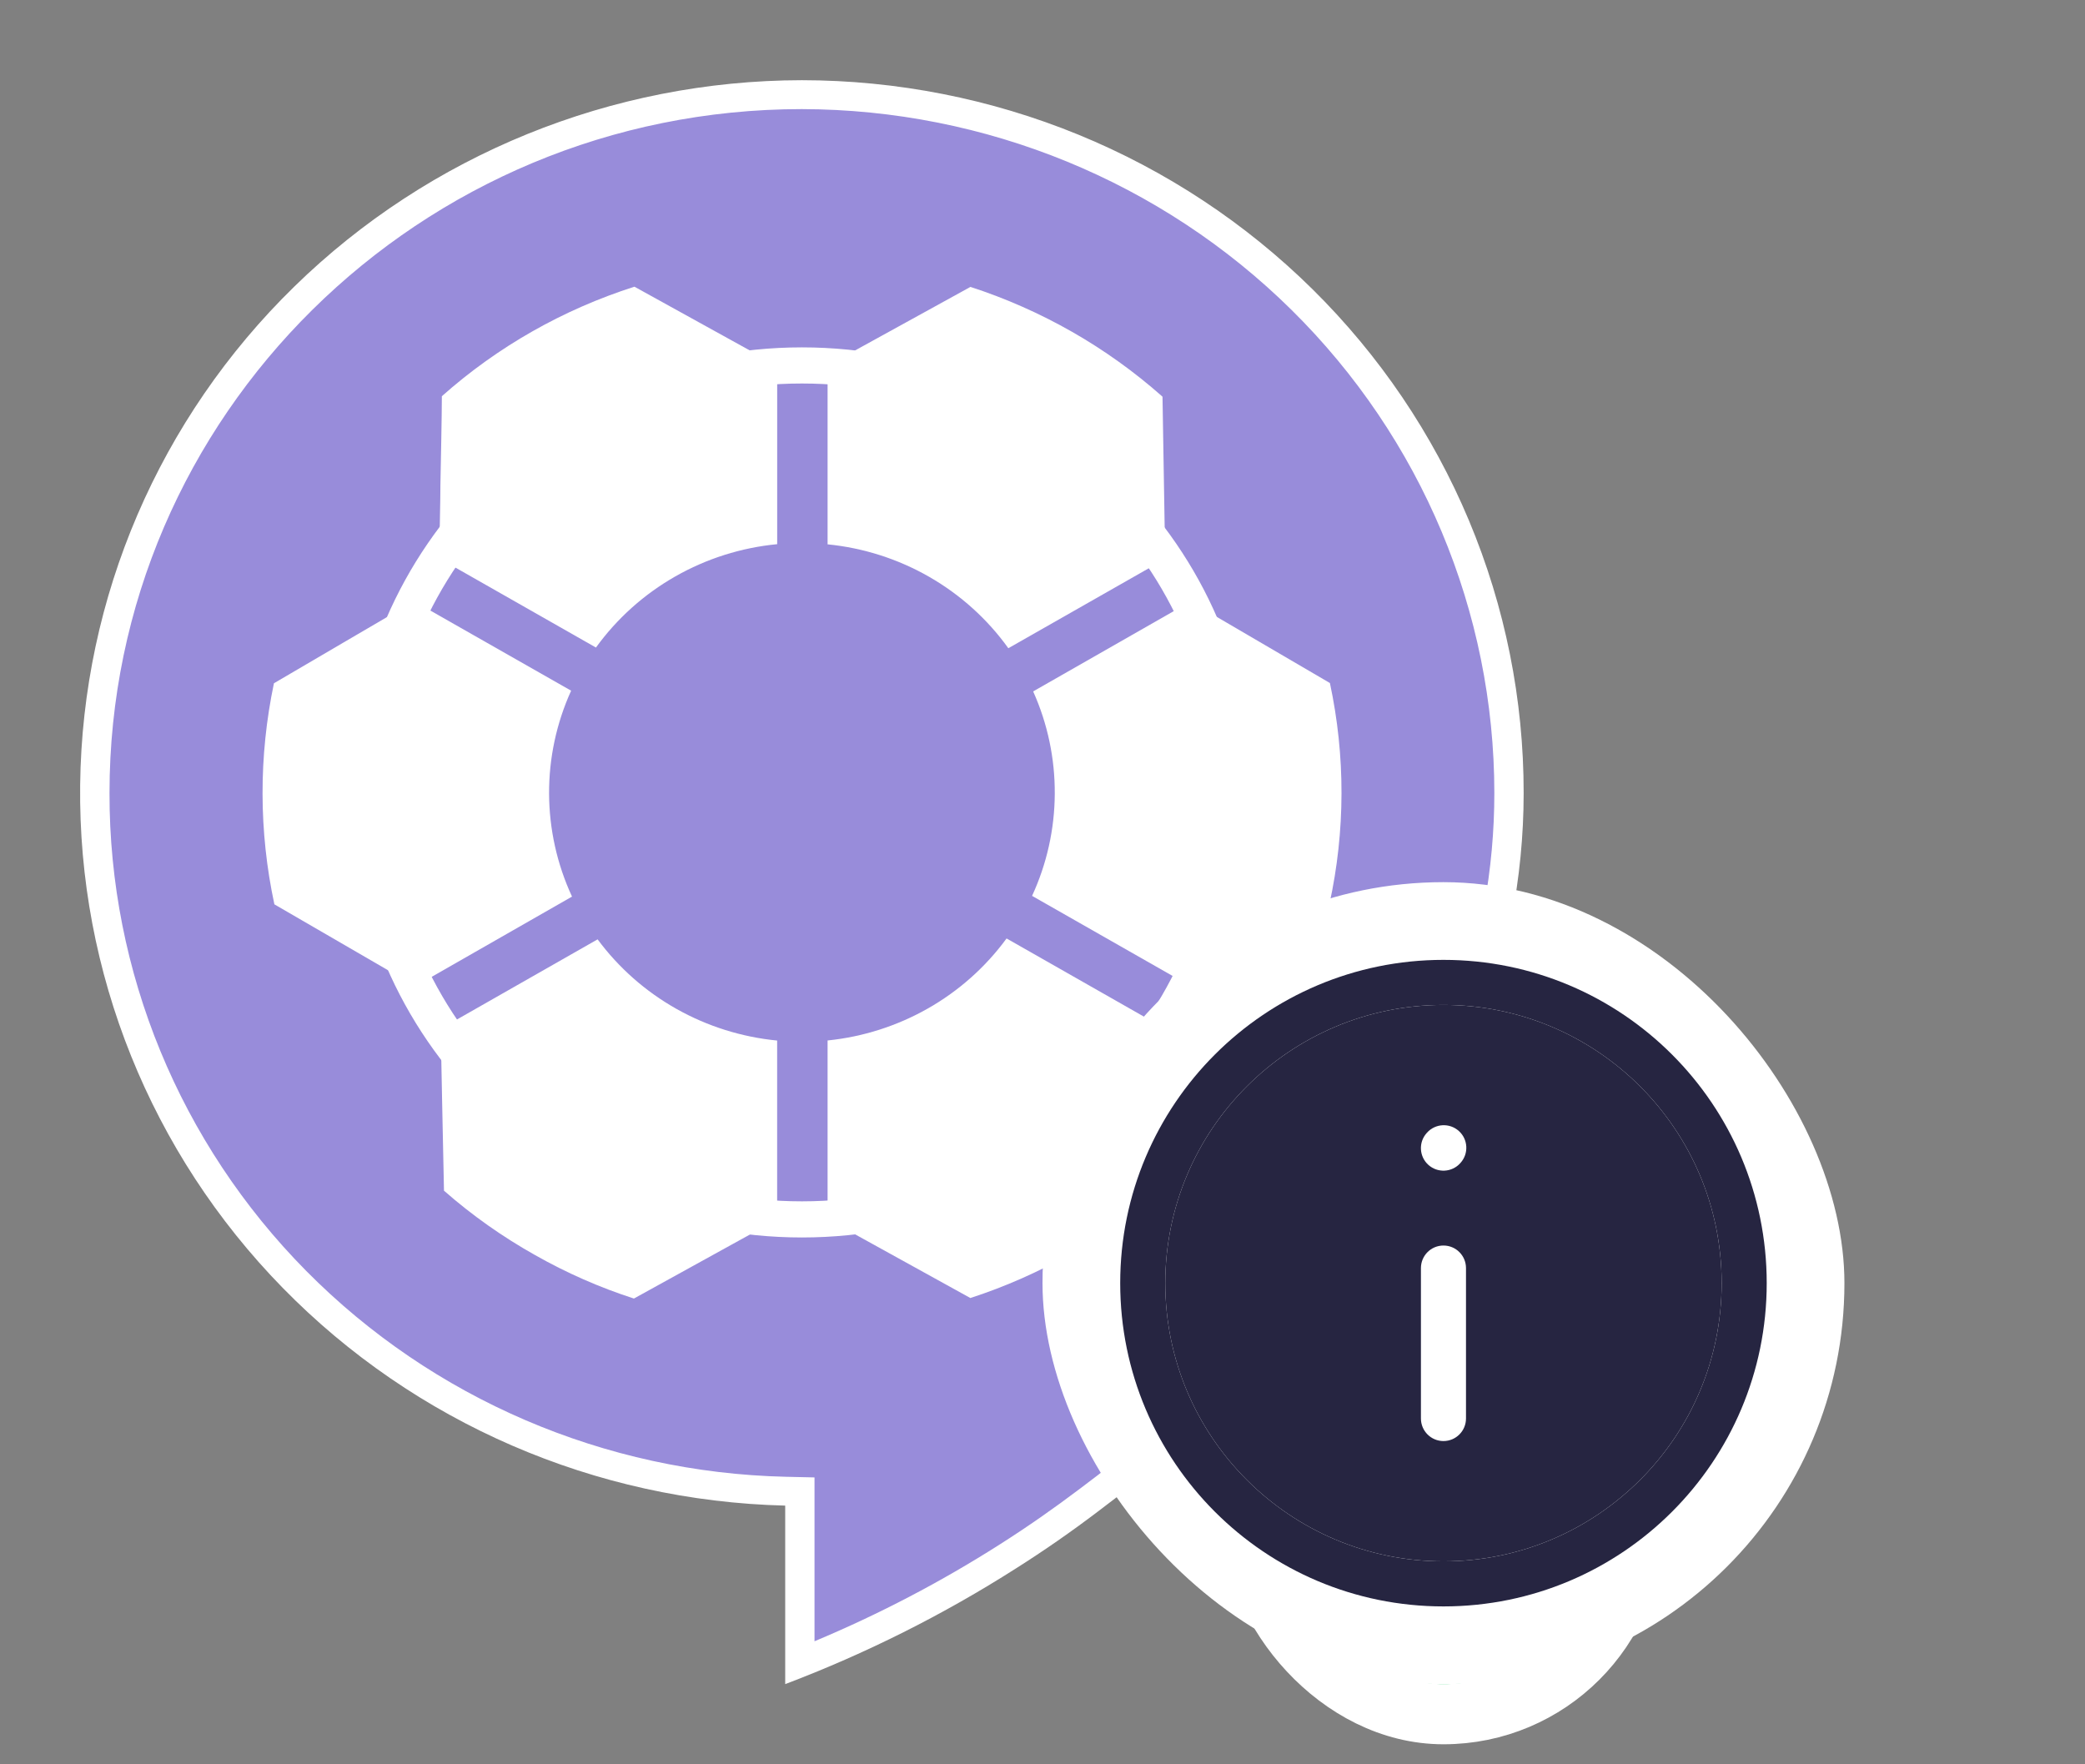 <svg width="52" height="44" viewBox="0 0 52 44" fill="none" xmlns="http://www.w3.org/2000/svg">
<rect x="0" y="0" width="52" height="44" fill="#808080" stroke="none"/>
<g clip-path="url(#clip0_3492_26701)">
<path d="M19.949 37.202L19.583 37.187C14.975 37.08 10.593 35.198 7.375 31.944C4.157 28.69 2.358 24.323 2.365 19.778C2.365 10.175 10.276 2.36 19.998 2.36C29.72 2.36 37.635 10.175 37.635 19.778C37.635 23.654 36.229 27.49 33.459 31.182C31.663 33.537 29.542 35.634 27.158 37.411C26.5 37.91 25.819 38.382 25.137 38.816C23.496 39.86 21.759 40.748 19.949 41.47V37.202Z" fill="#988CDA"/>
<path d="M19.998 2.721C24.581 2.73 28.973 4.531 32.211 7.729C35.449 10.926 37.268 15.26 37.269 19.778C37.269 23.575 35.888 27.346 33.165 30.968C31.39 33.296 29.294 35.369 26.937 37.124C26.286 37.616 25.614 38.085 24.938 38.514C23.47 39.449 21.923 40.258 20.314 40.931V37.539V36.845L19.6 36.829C15.085 36.726 10.792 34.883 7.638 31.696C4.485 28.509 2.724 24.231 2.731 19.778C2.731 10.373 10.477 2.721 19.998 2.721ZM19.998 2C15.258 2.007 10.71 3.856 7.342 7.145C3.973 10.433 2.054 14.898 1.999 19.572C1.944 24.246 3.759 28.753 7.05 32.117C10.341 35.482 14.844 37.433 19.583 37.548V42C21.596 41.237 23.523 40.271 25.334 39.117C26.036 38.673 26.718 38.199 27.381 37.696C29.79 35.894 31.935 33.771 33.753 31.389C36.299 28.005 38 24.061 38 19.778C38.002 17.445 37.538 15.135 36.635 12.979C35.731 10.823 34.406 8.864 32.734 7.213C31.062 5.562 29.077 4.252 26.892 3.357C24.707 2.463 22.364 2.002 19.998 2V2Z" fill="white"/>
<path fill-rule="evenodd" clip-rule="evenodd" d="M20 9.564C14.288 9.564 9.657 14.13 9.657 19.762C9.657 25.394 14.288 29.96 20 29.96C25.713 29.96 30.343 25.394 30.343 19.762C30.343 14.13 25.713 9.564 20 9.564ZM8.743 19.762C8.743 13.632 13.783 8.663 20 8.663C26.217 8.663 31.257 13.632 31.257 19.762C31.257 25.892 26.217 30.861 20 30.861C13.783 30.861 8.743 25.892 8.743 19.762Z" fill="white"/>
<path d="M25.247 15.694C24.198 14.379 22.682 13.507 21.005 13.256V9.328L24.232 7.546C25.852 8.088 27.346 8.942 28.629 10.058C28.651 11.282 28.672 12.507 28.691 13.733L25.247 15.694Z" fill="white"/>
<path d="M24.267 7.946C25.732 8.458 27.088 9.233 28.267 10.231C28.285 11.331 28.304 12.432 28.322 13.533L25.331 15.238C24.307 14.061 22.913 13.256 21.371 12.953V9.539L24.267 7.946ZM24.194 7.16L20.64 9.117V13.575C21.535 13.664 22.401 13.941 23.179 14.388C23.956 14.835 24.628 15.441 25.148 16.166L29.06 13.939C29.038 12.591 29.016 11.243 28.993 9.896L28.984 9.885C27.599 8.658 25.971 7.729 24.203 7.155L24.194 7.16Z" fill="white"/>
<path d="M26.202 22.189C26.82 20.652 26.829 18.942 26.228 17.398L29.691 15.425L32.843 17.267C33.016 18.118 33.099 18.985 33.092 19.854C33.087 20.68 33 21.504 32.834 22.314L29.654 24.162L26.202 22.189Z" fill="white"/>
<path d="M29.689 15.843L32.518 17.495C32.663 18.273 32.733 19.063 32.728 19.854C32.724 20.603 32.65 21.35 32.509 22.087L31.827 22.481L30.881 23.022L30.396 23.305L29.654 23.733L26.655 22.023C27.156 20.577 27.161 19.008 26.67 17.559L29.683 15.843M29.683 15.007L25.767 17.243C26.128 18.047 26.311 18.917 26.306 19.796C26.302 20.674 26.109 21.542 25.74 22.342L29.656 24.573L31.25 23.649L33.157 22.541C33.554 20.726 33.557 18.85 33.168 17.034L29.696 15.004L29.683 15.007Z" fill="white"/>
<path d="M21.005 30.191V26.265C22.659 26.018 24.16 25.168 25.208 23.883L28.662 25.849L28.627 27.47L28.585 29.51C27.315 30.603 25.841 31.441 24.245 31.978L21.005 30.191Z" fill="white"/>
<path d="M25.283 24.342L28.285 26.05L28.273 26.591L28.255 27.456C28.255 27.706 28.242 28.119 28.233 28.537C28.233 28.82 28.222 29.105 28.216 29.339C27.647 29.815 27.035 30.24 26.389 30.609C25.713 30.997 25.003 31.323 24.267 31.582L22.779 30.759L21.371 29.98V26.568C22.888 26.271 24.263 25.489 25.283 24.342M25.1 23.409C24.58 24.118 23.914 24.711 23.145 25.148C22.376 25.586 21.523 25.858 20.64 25.948V30.404L24.201 32.371C25.953 31.802 27.566 30.881 28.94 29.669C28.951 29.16 28.974 27.98 28.985 27.472C28.995 27.061 29.013 26.211 29.026 25.636L25.106 23.405L25.1 23.409Z" fill="white"/>
<path d="M15.771 31.984C14.178 31.45 12.706 30.616 11.435 29.528L11.393 27.486C11.382 27.016 11.369 26.405 11.36 25.865L14.81 23.895C15.861 25.177 17.36 26.024 19.013 26.268V30.191L15.771 31.984Z" fill="white"/>
<path d="M14.73 24.358C15.755 25.501 17.133 26.279 18.651 26.573V29.98L15.728 31.589C14.289 31.086 12.954 30.331 11.788 29.358C11.788 29.117 11.788 28.854 11.773 28.591C11.764 28.2 11.757 27.805 11.749 27.476C11.749 27.068 11.729 26.553 11.72 26.067L14.721 24.358M14.903 23.427L10.991 25.656C11.002 26.249 11.017 26.962 11.027 27.494C11.04 28.14 11.06 29.049 11.073 29.694C11.772 30.308 12.536 30.847 13.35 31.303C14.13 31.745 14.954 32.108 15.81 32.384L19.382 30.413V25.95C18.498 25.864 17.642 25.595 16.87 25.16C16.099 24.726 15.429 24.135 14.905 23.427H14.903Z" fill="white"/>
<path d="M7.163 22.317C6.826 20.649 6.823 18.932 7.154 17.263L9.008 16.182L10.32 15.414L13.778 17.378C13.167 18.934 13.177 20.66 13.803 22.209L10.357 24.162L7.163 22.317Z" fill="white"/>
<path d="M10.322 15.827L13.33 17.541C12.831 19.003 12.839 20.587 13.352 22.045L10.359 23.75L8.981 22.95L7.482 22.09C7.322 21.242 7.25 20.38 7.269 19.517C7.285 18.839 7.357 18.163 7.482 17.495L9.195 16.494L10.324 15.832M10.324 14.996C9.16 15.678 7.992 16.358 6.832 17.04C6.45 18.858 6.453 20.736 6.843 22.553L10.361 24.593L14.266 22.36C13.893 21.555 13.698 20.68 13.694 19.795C13.69 18.91 13.877 18.034 14.244 17.225L10.319 14.991L10.324 14.996Z" fill="white"/>
<path d="M11.32 13.712C11.32 13.712 11.344 12.281 11.347 12.081C11.347 11.649 11.373 10.591 11.382 10.038C12.668 8.927 14.164 8.079 15.784 7.542L19.019 9.328V13.252C17.339 13.497 15.818 14.365 14.766 15.679L11.32 13.712Z" fill="white"/>
<path d="M15.748 7.935L17.243 8.76L18.651 9.541V12.948C17.109 13.245 15.711 14.043 14.682 15.214L11.685 13.514C11.685 13.348 11.685 13.177 11.685 13.009C11.685 12.649 11.696 12.288 11.7 12.097C11.7 11.703 11.724 10.789 11.733 10.211C12.915 9.212 14.277 8.44 15.748 7.935M15.823 7.15C14.045 7.717 12.408 8.647 11.02 9.881C11.02 10.36 10.993 11.604 10.984 12.083C10.984 12.467 10.962 13.344 10.953 13.924L14.863 16.149C15.386 15.426 16.059 14.822 16.839 14.377C17.619 13.932 18.486 13.657 19.383 13.571V9.117L15.823 7.15Z" fill="white"/>
</g>
<rect x="31.25" y="33.25" width="9.5" height="9.5" rx="4.75" fill="#1CCD62" stroke="white" stroke-width="1.5"/>
<rect x="26" y="22" width="20" height="20" rx="10" fill="white"/>
<g clip-path="url(#clip1_3492_26701)">
<path fill-rule="evenodd" clip-rule="evenodd" d="M29.062 32C29.062 28.169 32.169 25.062 36 25.062C39.831 25.062 42.938 28.169 42.938 32C42.938 35.831 39.831 38.938 36 38.938C32.169 38.938 29.062 35.831 29.062 32ZM36.384 28.206C36.615 28.414 36.633 28.77 36.426 29L36.418 29.009C36.21 29.24 35.855 29.258 35.624 29.051C35.393 28.843 35.374 28.487 35.582 28.256L35.589 28.248C35.797 28.017 36.153 27.998 36.384 28.206ZM36 31.062C36.311 31.062 36.562 31.314 36.562 31.625V35.375C36.562 35.686 36.311 35.938 36 35.938C35.689 35.938 35.438 35.686 35.438 35.375V31.625C35.438 31.314 35.689 31.062 36 31.062Z" fill="#262541"/>
<path fill-rule="evenodd" clip-rule="evenodd" d="M27.938 32C27.938 27.547 31.547 23.938 36 23.938C40.453 23.938 44.062 27.547 44.062 32C44.062 36.453 40.453 40.062 36 40.062C31.547 40.062 27.938 36.453 27.938 32ZM36 25.062C32.169 25.062 29.062 28.169 29.062 32C29.062 35.831 32.169 38.938 36 38.938C39.831 38.938 42.938 35.831 42.938 32C42.938 28.169 39.831 25.062 36 25.062Z" fill="#262541"/>
</g>
<defs>
<clipPath id="clip0_3492_26701">
<rect width="36" height="40" fill="white" transform="translate(2 2)"/>
</clipPath>
<clipPath id="clip1_3492_26701">
<rect width="18" height="18" fill="white" transform="translate(27 23)"/>
</clipPath>
</defs>
</svg>
